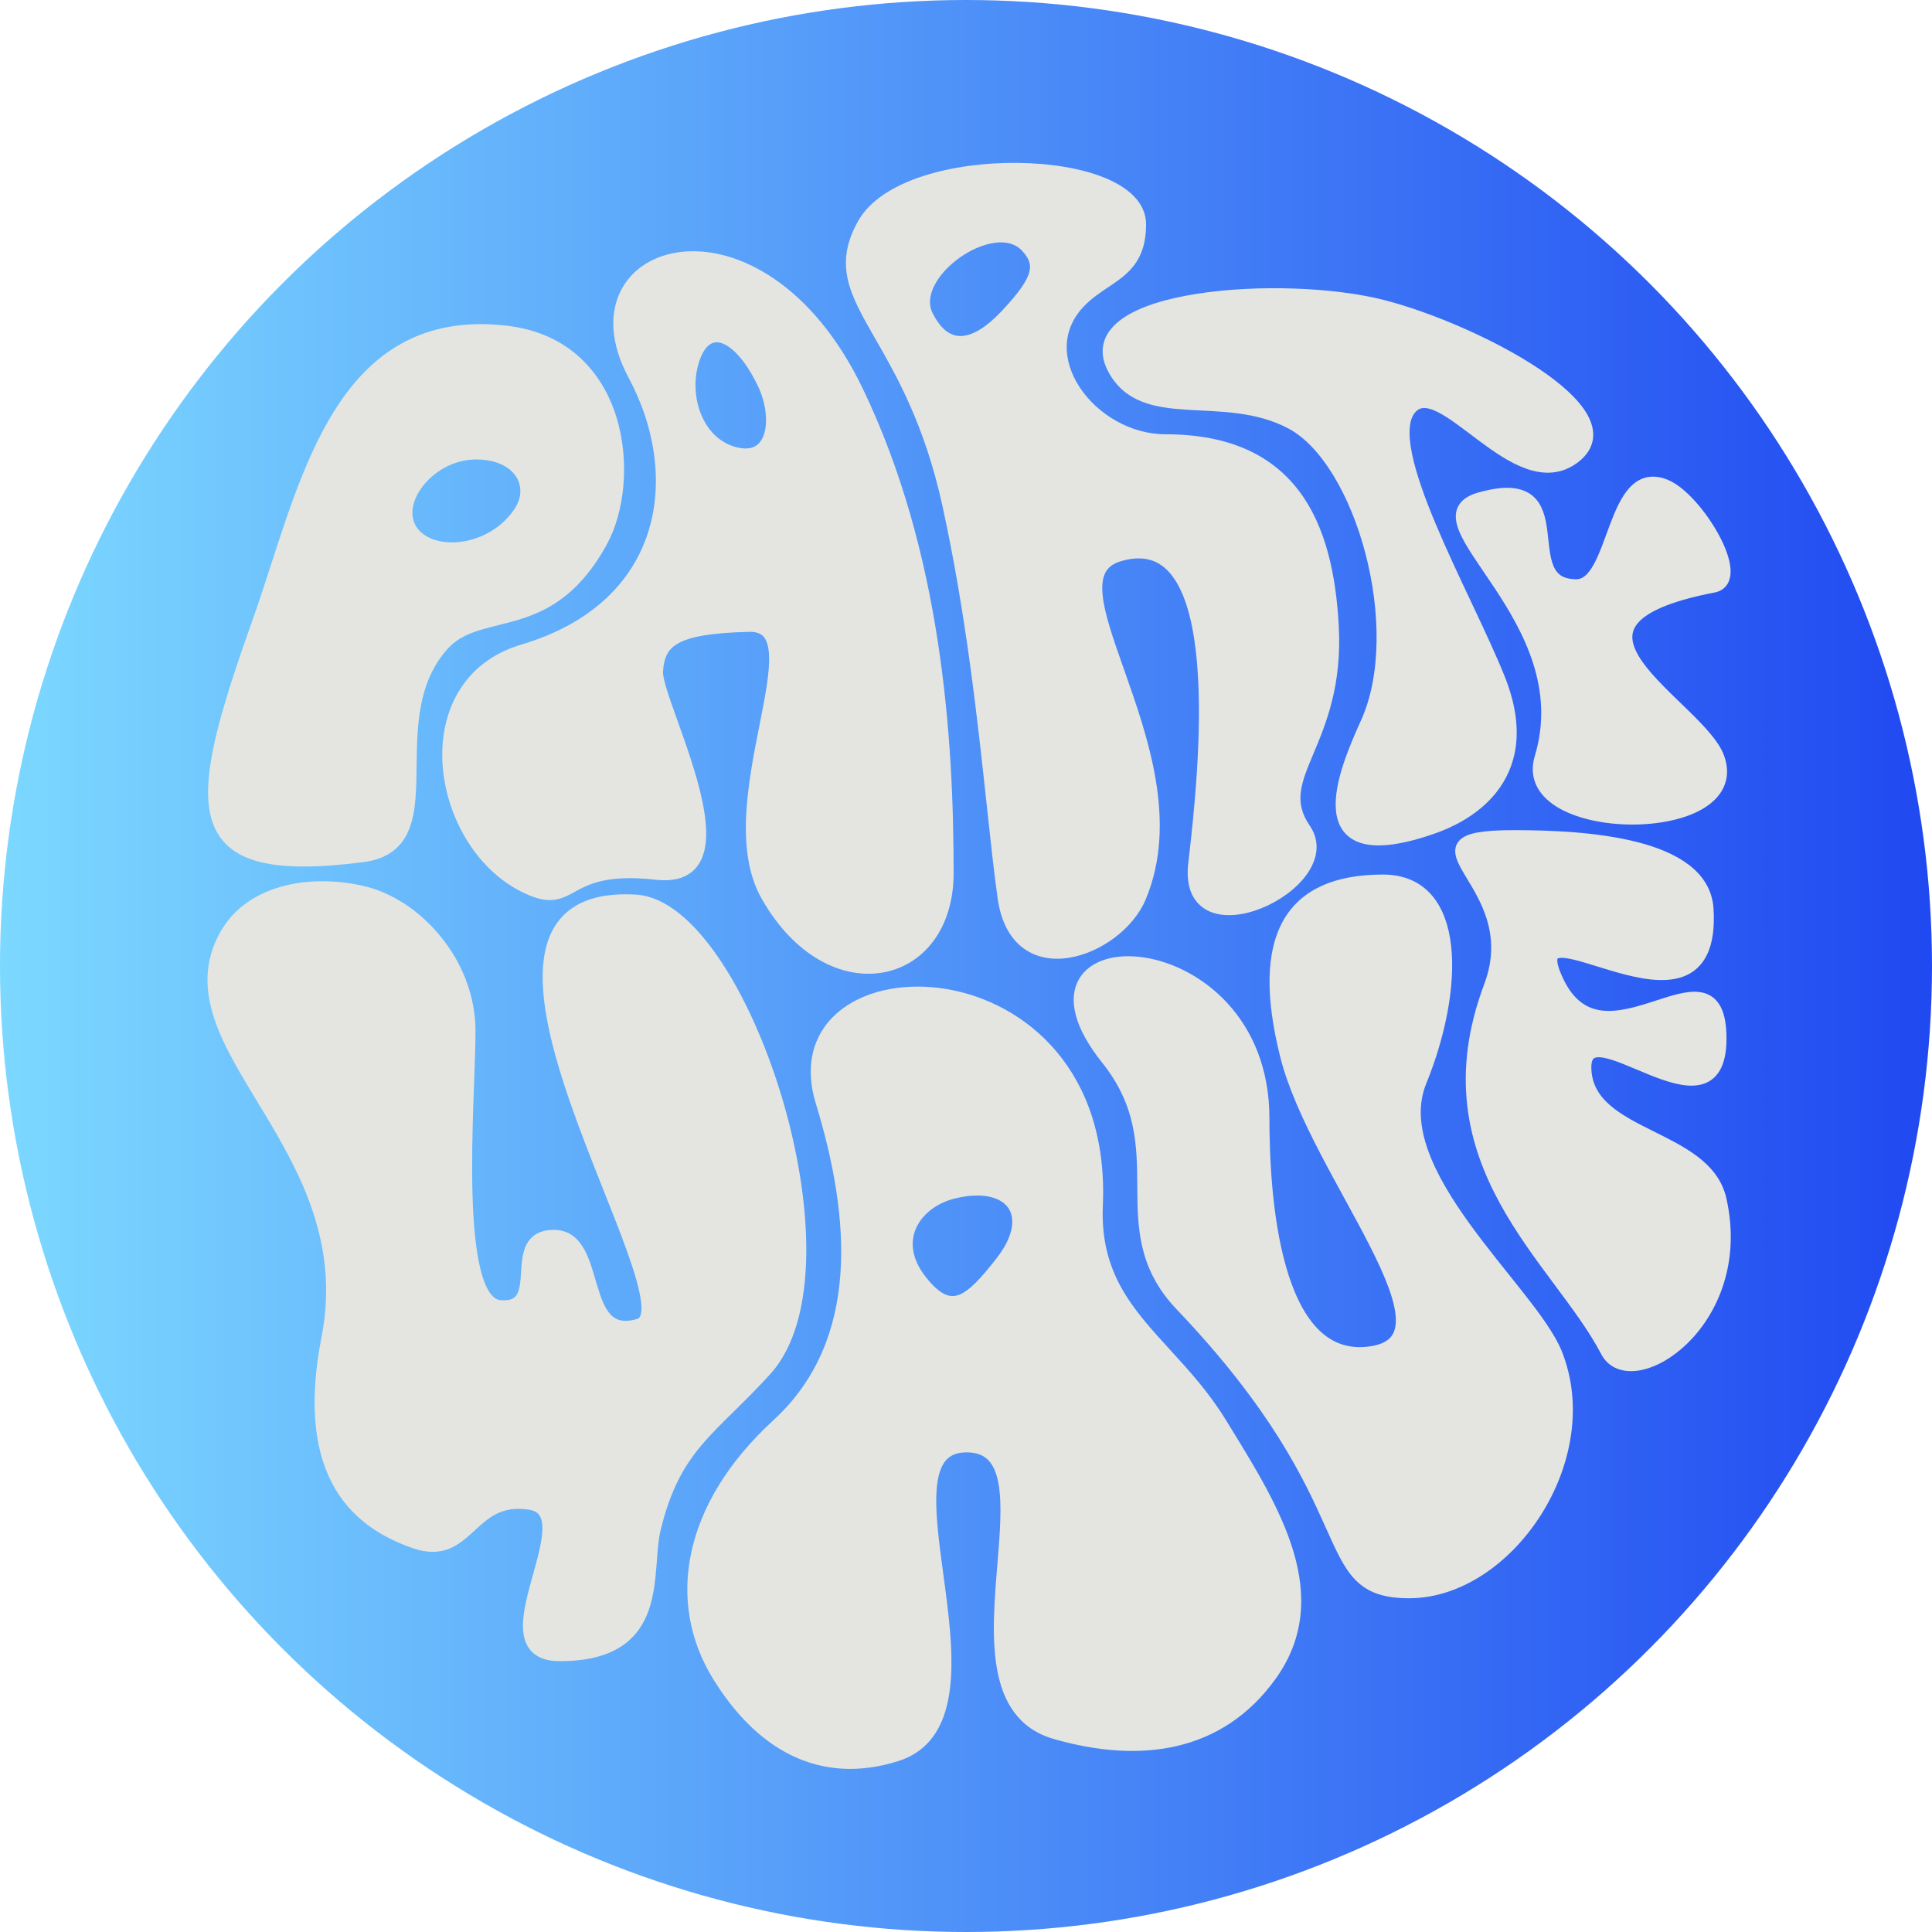 <svg width="433" height="433" viewBox="0 0 433 433" fill="none" xmlns="http://www.w3.org/2000/svg">
<circle cx="216.5" cy="216.5" r="216.5" fill="url(#paint0_linear_219_885)"/>
<path fill-rule="evenodd" clip-rule="evenodd" d="M91.869 171.629C91.977 162.716 92.101 152.502 99.046 144.591C102.286 140.901 106.561 139.839 111.276 138.668C118.776 136.805 127.39 134.666 134.72 121.228C142.185 107.541 139.629 77.594 113.5 74.5C80.431 70.584 70.888 100.068 62.108 127.199C60.748 131.4 59.407 135.545 57.999 139.5C42.73 182.407 41.5 196.805 81.217 191.736C91.642 190.405 91.745 181.877 91.869 171.629ZM92.5 119.5C87.344 113.048 95.631 101.915 106 101.5C116.368 101.085 120.786 108.707 116.491 115.007C110.269 124.132 97.145 125.312 92.5 119.5Z" fill="#E4E5E1"/>
<path d="M99.046 144.591L97.919 143.602L99.046 144.591ZM91.869 171.629L93.369 171.648L91.869 171.629ZM111.276 138.668L111.638 140.124H111.638L111.276 138.668ZM134.72 121.228L136.037 121.946L134.72 121.228ZM113.5 74.5L113.676 73.01L113.5 74.5ZM62.108 127.199L60.681 126.737L62.108 127.199ZM57.999 139.5L59.412 140.003L57.999 139.5ZM81.217 191.736L81.407 193.224L81.217 191.736ZM92.5 119.5L93.672 118.563L92.5 119.5ZM116.491 115.007L117.73 115.852L116.491 115.007ZM97.919 143.602C90.552 151.992 90.476 162.792 90.369 171.611L93.369 171.648C93.478 162.64 93.649 153.011 100.174 145.581L97.919 143.602ZM110.914 137.213C106.27 138.366 101.516 139.506 97.919 143.602L100.174 145.581C103.057 142.297 106.853 141.312 111.638 140.124L110.914 137.213ZM133.403 120.509C129.848 127.027 126.036 130.715 122.28 133.009C118.494 135.321 114.679 136.278 110.914 137.213L111.638 140.124C115.373 139.196 119.615 138.152 123.844 135.569C128.102 132.968 132.262 128.867 136.037 121.946L133.403 120.509ZM113.324 75.989C125.698 77.455 132.446 85.213 135.275 94.336C138.137 103.565 136.926 114.051 133.403 120.509L136.037 121.946C139.979 114.718 141.223 103.386 138.141 93.447C135.026 83.401 127.431 74.639 113.676 73.01L113.324 75.989ZM63.535 127.661C67.946 114.03 72.459 100.136 79.9 90.1C83.598 85.114 87.982 81.135 93.385 78.627C98.781 76.123 105.293 75.038 113.324 75.989L113.676 73.01C105.173 72.003 98.09 73.136 92.122 75.906C86.161 78.673 81.41 83.027 77.491 88.314C69.698 98.823 65.05 113.237 60.681 126.737L63.535 127.661ZM59.412 140.003C60.828 136.023 62.176 131.858 63.535 127.661L60.681 126.737C59.32 130.942 57.985 135.066 56.586 138.997L59.412 140.003ZM81.027 190.248C71.14 191.51 63.999 191.528 59.05 190.291C54.209 189.081 51.593 186.717 50.413 183.139C49.173 179.381 49.433 174.058 51.063 166.805C52.684 159.597 55.596 150.728 59.412 140.003L56.586 138.997C52.768 149.726 49.8 158.746 48.136 166.147C46.483 173.503 46.055 179.507 47.564 184.079C49.131 188.83 52.701 191.797 58.323 193.202C63.836 194.579 71.436 194.496 81.407 193.224L81.027 190.248ZM90.369 171.611C90.306 176.828 90.234 181.22 89.002 184.499C88.406 186.086 87.557 187.346 86.343 188.289C85.123 189.235 83.433 189.941 81.027 190.248L81.407 193.224C84.214 192.865 86.446 192.006 88.182 190.659C89.922 189.308 91.062 187.546 91.81 185.554C93.267 181.674 93.308 176.679 93.369 171.648L90.369 171.611ZM105.94 100.001C100.25 100.229 95.187 103.379 92.227 107.338C89.299 111.254 88.144 116.451 91.328 120.436L93.672 118.563C91.701 116.097 92.112 112.501 94.629 109.134C97.116 105.809 101.38 103.186 106.06 102.999L105.94 100.001ZM117.73 115.852C120.195 112.237 120.229 108.073 117.97 104.871C115.736 101.705 111.483 99.779 105.94 100.001L106.06 102.999C110.885 102.806 114.025 104.484 115.519 106.6C116.986 108.68 117.082 111.477 115.251 114.162L117.73 115.852ZM91.328 120.436C94.111 123.919 99.196 125.092 104.131 124.338C109.131 123.573 114.358 120.798 117.73 115.852L115.251 114.162C112.403 118.34 107.956 120.718 103.678 121.372C99.334 122.036 95.534 120.893 93.672 118.563L91.328 120.436Z" fill="#E4E5E1"/>
<path fill-rule="evenodd" clip-rule="evenodd" d="M117.251 145.906C150.066 136.159 154.519 106.898 142.185 83.896C126.839 55.278 169.948 42.006 191.955 87.628C209.562 124.131 212.229 165.399 212.229 195.676C212.229 219.731 186.1 225.537 171.998 200.662C166.22 190.47 169.189 175.458 171.667 162.932C174.201 150.114 176.222 139.898 167.832 140.108C151.242 140.523 147.509 143.426 147.094 150.477C146.981 152.393 148.553 156.788 150.46 162.123C155.574 176.426 163.104 197.488 147.094 195.676C135.733 194.39 131.328 196.797 128.078 198.573C125.039 200.233 123.01 201.342 117.251 198.367C97.898 188.368 92.416 153.283 117.251 145.906ZM154.999 81.5C157.676 71.552 165.363 73.739 171.169 85.766C175.041 93.786 173.658 104.429 164.119 101.526C156.17 99.108 152.888 89.345 154.999 81.5Z" fill="#E4E5E1"/>
<path d="M142.185 83.896L140.863 84.604V84.605L142.185 83.896ZM117.251 145.906L116.824 144.468L117.251 145.906ZM191.955 87.628L190.603 88.28L191.955 87.628ZM171.998 200.662L170.693 201.401L171.998 200.662ZM171.667 162.932L170.195 162.641L171.667 162.932ZM167.832 140.108L167.869 141.608L167.832 140.108ZM147.094 150.477L145.597 150.389L147.094 150.477ZM150.46 162.123L151.873 161.618V161.618L150.46 162.123ZM147.094 195.676L146.925 197.166L147.094 195.676ZM128.078 198.573L127.358 197.257H127.358L128.078 198.573ZM117.251 198.367L117.94 197.034H117.94L117.251 198.367ZM171.169 85.766L172.52 85.114L171.169 85.766ZM154.999 81.5L156.448 81.89V81.89L154.999 81.5ZM164.119 101.526L163.682 102.961L164.119 101.526ZM140.863 84.605C146.881 95.827 148.744 108.47 145.221 119.412C141.718 130.291 132.819 139.717 116.824 144.468L117.678 147.344C134.498 142.348 144.233 132.27 148.077 120.331C151.9 108.456 149.823 94.966 143.506 83.187L140.863 84.605ZM193.306 86.977C182.131 63.809 165.354 55.151 152.909 56.429C146.692 57.068 141.542 60.224 139.045 65.331C136.547 70.44 136.869 77.157 140.863 84.604L143.506 83.187C139.827 76.325 139.783 70.652 141.74 66.649C143.698 62.645 147.823 59.968 153.216 59.414C163.991 58.307 179.772 65.824 190.603 88.28L193.306 86.977ZM213.729 195.676C213.729 165.345 211.065 123.795 193.306 86.977L190.603 88.28C208.059 124.467 210.729 165.453 210.729 195.676H213.729ZM170.693 201.401C177.952 214.206 188.547 219.477 197.642 217.998C206.809 216.507 213.729 208.28 213.729 195.676H210.729C210.729 207.126 204.584 213.83 197.161 215.037C189.666 216.256 180.146 211.993 173.303 199.922L170.693 201.401ZM170.195 162.641C168.96 168.883 167.575 175.877 167.239 182.597C166.903 189.308 167.6 195.945 170.693 201.401L173.303 199.922C170.619 195.187 169.911 189.221 170.235 182.747C170.558 176.282 171.895 169.507 173.138 163.223L170.195 162.641ZM167.869 141.608C169.646 141.563 170.599 142.061 171.18 142.75C171.822 143.512 172.242 144.781 172.348 146.717C172.562 150.613 171.479 156.149 170.195 162.641L173.138 163.223C174.389 156.897 175.583 150.916 175.344 146.553C175.223 144.359 174.733 142.312 173.474 140.817C172.153 139.249 170.213 138.548 167.794 138.609L167.869 141.608ZM148.592 150.565C148.689 148.915 148.974 147.647 149.504 146.638C150.019 145.658 150.816 144.826 152.112 144.123C154.821 142.653 159.567 141.815 167.869 141.608L167.794 138.609C159.506 138.816 154.091 139.637 150.682 141.485C148.92 142.441 147.669 143.682 146.849 145.243C146.044 146.774 145.707 148.514 145.597 150.389L148.592 150.565ZM151.873 161.618C150.915 158.94 150.058 156.542 149.453 154.576C149.151 153.595 148.92 152.747 148.772 152.045C148.62 151.322 148.575 150.843 148.592 150.565L145.597 150.389C145.557 151.069 145.667 151.858 145.837 152.664C146.011 153.491 146.271 154.435 146.586 155.459C147.215 157.503 148.098 159.971 149.048 162.628L151.873 161.618ZM146.925 197.166C151.233 197.654 154.391 196.631 156.291 194.112C158.095 191.721 158.462 188.345 158.194 184.829C157.655 177.756 154.405 168.702 151.873 161.618L149.048 162.628C151.629 169.847 154.701 178.475 155.203 185.057C155.455 188.367 155.023 190.811 153.896 192.306C152.864 193.673 150.96 194.604 147.263 194.185L146.925 197.166ZM128.797 199.889C130.401 199.012 132.162 198.053 134.876 197.439C137.602 196.821 141.37 196.537 146.925 197.166L147.263 194.185C141.457 193.528 137.341 193.805 134.213 194.513C131.071 195.225 129.004 196.357 127.358 197.257L128.797 199.889ZM116.563 199.699C119.552 201.244 121.789 201.845 123.79 201.704C125.774 201.565 127.322 200.695 128.797 199.889L127.358 197.257C125.795 198.111 124.809 198.626 123.58 198.712C122.367 198.797 120.709 198.465 117.94 197.034L116.563 199.699ZM116.824 144.468C103.569 148.405 98.466 159.797 99.183 171.247C99.895 182.612 106.332 194.414 116.563 199.699L117.94 197.034C108.818 192.321 102.836 181.581 102.178 171.059C101.524 160.623 106.098 150.783 117.678 147.344L116.824 144.468ZM172.52 85.114C171.024 82.014 169.38 79.492 167.681 77.619C165.995 75.76 164.173 74.45 162.302 73.944C160.354 73.417 158.448 73.797 156.869 75.134C155.358 76.413 154.262 78.468 153.551 81.11L156.448 81.89C157.075 79.558 157.943 78.156 158.808 77.423C159.605 76.748 160.485 76.561 161.519 76.84C162.631 77.141 163.986 78.011 165.459 79.634C166.917 81.242 168.412 83.504 169.819 86.418L172.52 85.114ZM163.682 102.961C166.313 103.762 168.611 103.695 170.467 102.754C172.327 101.811 173.488 100.121 174.102 98.198C175.308 94.424 174.566 89.352 172.52 85.114L169.819 86.418C171.644 90.2 172.147 94.459 171.244 97.286C170.804 98.663 170.073 99.591 169.111 100.078C168.146 100.567 166.694 100.742 164.555 100.091L163.682 102.961ZM153.551 81.11C152.409 85.353 152.724 90.094 154.402 94.125C156.085 98.167 159.19 101.594 163.682 102.961L164.555 100.091C161.099 99.039 158.589 96.376 157.172 92.972C155.749 89.555 155.478 85.493 156.448 81.89L153.551 81.11Z" fill="#E4E5E1"/>
<path fill-rule="evenodd" clip-rule="evenodd" d="M197.485 75.196C191.883 65.421 188.471 59.468 193.612 50.301C203.152 33.293 255.362 34.517 255.362 50.303C255.362 57.888 251.694 60.344 247.497 63.153C245.726 64.338 243.861 65.587 242.138 67.309C229.884 79.564 244.347 98.831 261.218 98.831C289.423 98.831 297.302 117.494 298.546 140.306C299.259 153.385 295.753 161.735 293.004 168.283C290.18 175.009 288.154 179.833 292.325 185.928C300.554 197.956 265.366 214.546 267.805 193.601C270.244 172.656 276.256 116.804 250.781 124.338C242.135 126.895 245.745 137.104 250.496 150.537C255.762 165.427 262.429 184.278 255.362 201.067C250.368 212.931 227.907 221.459 225.067 201.067C224.241 195.137 223.483 188.115 222.639 180.295C220.58 161.22 218.008 137.394 212.687 113.07C208.672 94.714 202.277 83.557 197.485 75.196ZM207.666 70.835C212.11 79.665 218.865 77.886 225.501 70.835C233.011 62.856 234.046 59.264 230.063 55.075C222.693 47.324 202.859 61.282 207.666 70.835Z" fill="#E4E5E1"/>
<path d="M193.612 50.301L192.304 49.568L193.612 50.301ZM197.485 75.196L196.184 75.942L197.485 75.196ZM247.497 63.153L246.662 61.907V61.907L247.497 63.153ZM242.138 67.309L241.078 66.249L242.138 67.309ZM298.546 140.306L297.048 140.387L298.546 140.306ZM293.004 168.283L291.621 167.702L293.004 168.283ZM292.325 185.928L291.087 186.775L292.325 185.928ZM267.805 193.601L269.295 193.775L267.805 193.601ZM250.781 124.338L251.207 125.776L250.781 124.338ZM250.496 150.537L249.082 151.038L250.496 150.537ZM255.362 201.067L256.745 201.649L255.362 201.067ZM225.067 201.067L223.581 201.274L225.067 201.067ZM222.639 180.295L224.13 180.134L222.639 180.295ZM212.687 113.07L214.153 112.749L212.687 113.07ZM225.501 70.835L226.593 71.864V71.864L225.501 70.835ZM207.666 70.835L209.006 70.161L207.666 70.835ZM230.063 55.075L231.15 54.041L230.063 55.075ZM192.304 49.568C189.568 54.447 189.055 58.609 190.06 62.866C191.032 66.979 193.419 71.117 196.184 75.942L198.787 74.45C195.95 69.5 193.83 65.775 192.98 62.176C192.164 58.721 192.516 55.323 194.921 51.035L192.304 49.568ZM256.862 50.303C256.862 45.387 252.799 41.986 247.625 39.863C242.348 37.699 235.32 36.582 228.081 36.504C220.83 36.426 213.242 37.389 206.821 39.48C200.452 41.554 194.963 44.826 192.304 49.568L194.921 51.035C197.031 47.273 201.646 44.32 207.75 42.333C213.801 40.363 221.054 39.429 228.048 39.504C235.054 39.58 241.675 40.665 246.486 42.639C251.399 44.654 253.862 47.325 253.862 50.303H256.862ZM248.331 64.4C250.39 63.021 252.581 61.572 254.201 59.422C255.871 57.205 256.862 54.363 256.862 50.303H253.862C253.862 53.828 253.019 56.006 251.805 57.616C250.542 59.292 248.8 60.475 246.662 61.907L248.331 64.4ZM243.199 68.37C244.803 66.766 246.549 65.593 248.331 64.4L246.662 61.907C244.903 63.084 242.919 64.407 241.078 66.249L243.199 68.37ZM261.218 97.331C253.332 97.331 245.949 92.807 242.008 86.839C240.047 83.87 238.984 80.612 239.077 77.449C239.169 74.313 240.398 71.171 243.199 68.37L241.078 66.249C237.752 69.575 236.193 73.437 236.078 77.36C235.963 81.257 237.273 85.113 239.504 88.492C243.949 95.221 252.233 100.331 261.218 100.331V97.331ZM300.044 140.224C299.416 128.718 297.11 117.987 291.191 110.113C285.201 102.144 275.69 97.331 261.218 97.331V100.331C274.951 100.331 283.482 104.85 288.793 111.915C294.176 119.076 296.432 129.082 297.048 140.387L300.044 140.224ZM294.387 168.863C297.158 162.266 300.776 153.655 300.044 140.224L297.048 140.387C297.742 153.115 294.349 161.205 291.621 167.702L294.387 168.863ZM293.563 185.081C291.678 182.327 291.237 179.96 291.531 177.522C291.839 174.963 292.952 172.283 294.387 168.863L291.621 167.702C290.233 171.009 288.92 174.104 288.552 177.163C288.17 180.342 288.801 183.435 291.087 186.775L293.563 185.081ZM266.315 193.428C265.989 196.228 266.272 198.56 267.136 200.413C268.015 202.295 269.444 203.573 271.178 204.31C274.543 205.741 278.917 205.098 282.801 203.519C286.73 201.922 290.535 199.222 292.839 196.024C295.166 192.795 296.1 188.79 293.563 185.081L291.087 186.775C292.664 189.081 292.286 191.66 290.405 194.27C288.503 196.911 285.206 199.304 281.672 200.74C278.092 202.195 274.641 202.523 272.351 201.549C271.258 201.085 270.402 200.316 269.855 199.144C269.294 197.942 269.011 196.21 269.295 193.775L266.315 193.428ZM251.207 125.776C254.153 124.905 256.503 124.988 258.402 125.697C260.305 126.407 261.919 127.807 263.28 129.864C266.045 134.041 267.583 140.653 268.266 148.421C269.627 163.885 267.537 182.935 266.315 193.428L269.295 193.775C270.512 183.322 272.647 163.974 271.255 148.158C270.562 140.287 268.979 133.039 265.782 128.208C264.162 125.761 262.086 123.87 259.451 122.886C256.813 121.901 253.778 121.887 250.356 122.899L251.207 125.776ZM251.91 150.037C249.508 143.244 247.503 137.542 247.108 133.222C246.913 131.086 247.136 129.483 247.748 128.32C248.33 127.214 249.359 126.323 251.207 125.776L250.356 122.899C247.88 123.632 246.118 124.975 245.093 126.923C244.099 128.812 243.9 131.081 244.121 133.495C244.557 138.278 246.733 144.397 249.082 151.038L251.91 150.037ZM256.745 201.649C260.426 192.904 260.503 183.682 259.033 174.844C257.567 166.02 254.536 157.463 251.91 150.037L249.082 151.038C251.721 158.501 254.657 166.814 256.074 175.336C257.488 183.843 257.365 192.441 253.98 200.485L256.745 201.649ZM223.581 201.274C224.33 206.652 226.413 210.364 229.413 212.55C232.402 214.729 236.068 215.222 239.646 214.644C246.704 213.503 254.029 208.1 256.745 201.649L253.98 200.485C251.701 205.898 245.299 210.691 239.167 211.682C236.151 212.17 233.356 211.712 231.18 210.126C229.013 208.547 227.223 205.678 226.552 200.86L223.581 201.274ZM221.148 180.456C221.991 188.269 222.751 195.316 223.581 201.274L226.552 200.86C225.73 194.958 224.975 187.962 224.13 180.134L221.148 180.456ZM211.222 113.39C216.523 137.624 219.088 161.374 221.148 180.456L224.13 180.134C222.072 161.066 219.493 137.163 214.153 112.749L211.222 113.39ZM196.184 75.942C200.955 84.266 207.257 95.263 211.222 113.39L214.153 112.749C210.088 94.165 203.6 82.849 198.787 74.45L196.184 75.942ZM224.408 69.808C221.157 73.262 218.144 75.114 215.653 75.295C213.405 75.457 211.072 74.266 209.006 70.161L206.326 71.51C208.704 76.235 211.97 78.569 215.869 78.287C219.526 78.022 223.208 75.459 226.593 71.864L224.408 69.808ZM228.976 56.108C229.884 57.063 230.41 57.886 230.661 58.651C230.903 59.386 230.925 60.167 230.651 61.117C230.063 63.148 228.176 65.805 224.408 69.808L226.593 71.864C230.335 67.887 232.721 64.758 233.532 61.95C233.957 60.481 233.961 59.08 233.511 57.714C233.071 56.378 232.233 55.181 231.15 54.041L228.976 56.108ZM209.006 70.161C208.086 68.334 208.278 66.194 209.436 63.937C210.598 61.671 212.67 59.446 215.161 57.693C217.652 55.94 220.447 54.741 222.972 54.411C225.488 54.084 227.566 54.626 228.976 56.108L231.15 54.041C228.875 51.649 225.71 51.029 222.584 51.437C219.468 51.843 216.223 53.278 213.435 55.239C210.647 57.201 208.201 59.772 206.767 62.568C205.328 65.373 204.842 68.561 206.326 71.51L209.006 70.161Z" fill="#E4E5E1"/>
<path d="M352.813 102.361C365.67 92.406 330.643 74.121 310.112 68.765C287.92 62.975 241.307 66.207 249.602 82.379C256.227 95.295 274.079 86.596 289.423 94.684C305.266 103.034 315.962 140.858 306.423 162.011C301.649 172.597 291.541 195.819 321.309 185.307C327.116 183.257 345.068 175.232 335.826 152.127C328.36 133.463 308.868 100.286 315.919 91.576C322.97 82.866 339.956 112.315 352.813 102.361Z" fill="#E4E5E1" stroke="#E4E5E1" stroke-width="3"/>
<path d="M331.722 111.826C315.546 116.388 354.948 138.37 345.409 169.891C340.07 187.534 391.5 188 385 169.891C380.768 158.102 341.339 139.5 384 131.32C391.218 129.935 380.267 111.827 373.216 108.923C361.189 103.97 362.413 131.32 353.289 131.32C338.358 131.32 354.118 105.51 331.722 111.826Z" fill="#E4E5E1" stroke="#E4E5E1" stroke-width="3"/>
<path d="M81.017 199.994C68.944 197.299 56.145 199.994 50.74 209.533C36.638 234.418 81.982 256.797 73.532 299.949C67.374 331.4 81.017 341.423 93.044 345.571C105.072 349.718 105.054 334.788 118.74 336.861C132.427 338.935 107.605 370.801 125.44 370.801C149.08 370.801 144.226 352.276 146.592 342.598C151.154 323.934 159.136 320.554 171.481 306.999C192.633 283.773 166.148 203.38 142.444 201.998C92.271 199.072 157.312 292.898 143.211 297.045C129.109 301.193 134.916 277.137 124.132 277.137C113.349 277.137 123.303 293.727 112.104 292.898C100.906 292.068 105.072 246.446 105.072 231.1C105.072 215.754 93.089 202.689 81.017 199.994Z" fill="#E4E5E1" stroke="#E4E5E1" stroke-width="3"/>
<path fill-rule="evenodd" clip-rule="evenodd" d="M161.064 375.431C151.11 359.256 154.078 338.03 174.38 319.372C194.683 300.715 192.027 272.258 184.271 246.859C173.485 211.537 248.21 211.192 245.673 270.086C244.992 285.887 252.63 294.239 261.125 303.529C265.328 308.126 269.742 312.953 273.461 319.025C273.852 319.662 274.245 320.302 274.639 320.944C285.526 338.667 297.308 357.846 284.641 375.431C273.278 391.206 255.659 393.789 236.548 388.29C222.281 384.184 223.727 366.57 225.021 350.816C226.183 336.658 227.222 324.002 216.622 324.002C206.006 324.002 207.856 337.687 209.923 352.973C212.216 369.938 214.776 388.874 200.861 393.265C183.802 398.649 170.439 390.666 161.064 375.431ZM206.271 287.09C199.041 277.853 205.072 269.187 213.781 267.113C226.936 263.981 232.856 272.294 224.52 282.942C217.631 291.742 213.16 295.89 206.271 287.09Z" fill="#E4E5E1"/>
<path d="M174.38 319.372L175.395 320.477L174.38 319.372ZM161.064 375.431L159.786 376.217L161.064 375.431ZM184.271 246.859L185.706 246.421L184.271 246.859ZM245.673 270.086L244.174 270.021L245.673 270.086ZM261.125 303.529L260.018 304.542L261.125 303.529ZM273.461 319.025L274.74 318.241V318.241L273.461 319.025ZM274.639 320.944L273.36 321.729H273.36L274.639 320.944ZM284.641 375.431L285.858 376.308L284.641 375.431ZM236.548 388.29L236.963 386.848L236.548 388.29ZM225.021 350.816L223.526 350.693L225.021 350.816ZM209.923 352.973L208.436 353.174L209.923 352.973ZM200.861 393.265L200.41 391.835L200.861 393.265ZM213.781 267.113L213.434 265.654L213.781 267.113ZM206.271 287.09L207.452 286.165L206.271 287.09ZM224.52 282.942L225.701 283.867V283.867L224.52 282.942ZM173.365 318.268C152.672 337.284 149.365 359.283 159.786 376.217L162.341 374.645C152.854 359.229 155.483 338.776 175.395 320.477L173.365 318.268ZM182.836 247.297C190.578 272.647 192.959 300.261 173.365 318.268L175.395 320.477C196.407 301.168 193.477 271.869 185.706 246.421L182.836 247.297ZM247.171 270.151C247.82 255.092 243.527 243.692 236.78 235.677C230.049 227.682 220.951 223.145 212.127 221.662C203.337 220.185 194.637 221.713 188.772 226.104C185.822 228.313 183.592 231.249 182.483 234.86C181.374 238.468 181.416 242.647 182.836 247.297L185.706 246.421C184.429 242.241 184.447 238.682 185.35 235.741C186.253 232.802 188.072 230.376 190.57 228.505C195.603 224.738 203.404 223.238 211.63 224.621C219.821 225.997 228.255 230.21 234.485 237.609C240.698 244.99 244.794 255.633 244.174 270.021L247.171 270.151ZM262.232 302.517C253.735 293.225 246.52 285.282 247.171 270.151L244.174 270.021C243.465 286.491 251.525 295.253 260.018 304.542L262.232 302.517ZM274.74 318.241C270.935 312.03 266.426 307.104 262.232 302.517L260.018 304.542C264.23 309.149 268.548 313.876 272.182 319.808L274.74 318.241ZM275.917 320.158C275.523 319.517 275.13 318.878 274.74 318.241L272.182 319.808C272.573 320.447 272.966 321.087 273.36 321.729L275.917 320.158ZM285.858 376.308C292.533 367.041 292.727 357.337 289.911 347.814C287.121 338.378 281.334 328.977 275.917 320.158L273.36 321.729C278.83 330.633 284.378 339.683 287.034 348.664C289.664 357.558 289.416 366.236 283.424 374.554L285.858 376.308ZM236.133 389.731C245.854 392.528 255.308 393.304 263.843 391.298C272.411 389.285 279.966 384.487 285.858 376.308L283.424 374.554C277.952 382.15 271.016 386.531 263.157 388.378C255.264 390.232 246.353 389.55 236.963 386.848L236.133 389.731ZM223.526 350.693C222.883 358.513 222.17 367.07 223.473 374.191C224.129 377.776 225.311 381.096 227.345 383.816C229.397 386.56 232.261 388.617 236.133 389.731L236.963 386.848C233.701 385.909 231.396 384.225 229.747 382.019C228.08 379.789 227.029 376.952 226.424 373.651C225.207 367 225.864 358.874 226.516 350.939L223.526 350.693ZM216.622 325.502C218.948 325.502 220.455 326.183 221.497 327.249C222.581 328.359 223.325 330.054 223.758 332.375C224.632 337.065 224.113 343.535 223.526 350.693L226.516 350.939C227.09 343.94 227.672 337.002 226.707 331.825C226.22 329.212 225.309 326.858 223.643 325.152C221.934 323.403 219.595 322.502 216.622 322.502V325.502ZM211.409 352.772C210.366 345.054 209.427 338.028 210.007 332.925C210.295 330.387 210.941 328.542 211.951 327.348C212.903 326.222 214.325 325.502 216.622 325.502V322.502C213.61 322.502 211.283 323.493 209.661 325.41C208.097 327.26 207.344 329.792 207.026 332.586C206.394 338.147 207.413 345.607 208.436 353.174L211.409 352.772ZM201.313 394.696C205.132 393.49 207.869 391.259 209.738 388.304C211.584 385.385 212.541 381.829 212.961 377.998C213.798 370.374 212.549 361.199 211.409 352.772L208.436 353.174C209.591 361.712 210.768 370.487 209.979 377.67C209.587 381.243 208.718 384.305 207.202 386.701C205.709 389.062 203.548 390.844 200.41 391.835L201.313 394.696ZM159.786 376.217C164.571 383.993 170.447 390.04 177.426 393.429C184.44 396.836 192.444 397.495 201.313 394.696L200.41 391.835C192.219 394.42 185.012 393.778 178.736 390.731C172.424 387.665 166.931 382.104 162.341 374.645L159.786 376.217ZM213.434 265.654C208.73 266.774 204.617 269.703 202.692 273.774C200.723 277.939 201.177 283.015 205.09 288.014L207.452 286.165C204.135 281.928 203.988 278.052 205.405 275.057C206.865 271.968 210.123 269.526 214.129 268.572L213.434 265.654ZM225.701 283.867C230.017 278.354 231.091 272.845 228.444 269.008C225.829 265.219 220.228 264.036 213.434 265.654L214.129 268.572C220.489 267.058 224.425 268.466 225.975 270.712C227.492 272.912 227.359 276.882 223.339 282.018L225.701 283.867ZM205.09 288.014C206.878 290.299 208.621 291.893 210.416 292.747C212.28 293.633 214.117 293.68 215.91 293.025C217.63 292.397 219.234 291.152 220.79 289.603C222.356 288.045 223.975 286.072 225.701 283.867L223.339 282.018C221.621 284.212 220.098 286.059 218.673 287.477C217.237 288.907 216.001 289.798 214.881 290.207C213.834 290.59 212.832 290.573 211.704 290.037C210.508 289.469 209.109 288.281 207.452 286.165L205.09 288.014Z" fill="#E4E5E1"/>
<path d="M283.001 250.593C283.001 207.459 223.321 206.145 248.206 237.251C264.395 257.487 248.306 275.112 264.796 292.413C307.886 337.621 294.288 356.7 315.811 356.7C337.792 356.7 358.149 326.824 348.58 303.266C342.773 289.165 309.959 262.621 318.254 242.298C326.549 221.975 327.379 197.505 309.959 197.505C289.266 197.505 281.738 209.947 288.374 236.491C295.01 263.036 329.02 300.363 307.038 303.266C285.056 306.17 283.001 267.292 283.001 250.593Z" fill="#E4E5E1" stroke="#E4E5E1" stroke-width="3"/>
<path d="M382.538 203.729C381.637 189.14 355.164 187.553 339.404 187.553C311.635 187.553 342.96 197.435 334.056 221.076C319.145 260.668 349.402 282.044 360.186 302.782C365.45 312.906 391.707 296.561 385.441 268.847C382.149 254.284 355.994 255.16 355.164 239.815C354.335 224.469 385.441 256.405 385.441 232.764C385.441 209.123 359.433 242.194 348.943 219.904C338.989 198.752 384.612 237.322 382.538 203.729Z" fill="#E4E5E1" stroke="#E4E5E1" stroke-width="3"/>
<defs>
<linearGradient id="paint0_linear_219_885" x1="0" y1="216" x2="433" y2="216" gradientUnits="userSpaceOnUse">
<stop stop-color="#7CD8FF"/>
<stop offset="1" stop-color="#2049F1"/>
</linearGradient>
</defs>
</svg>
